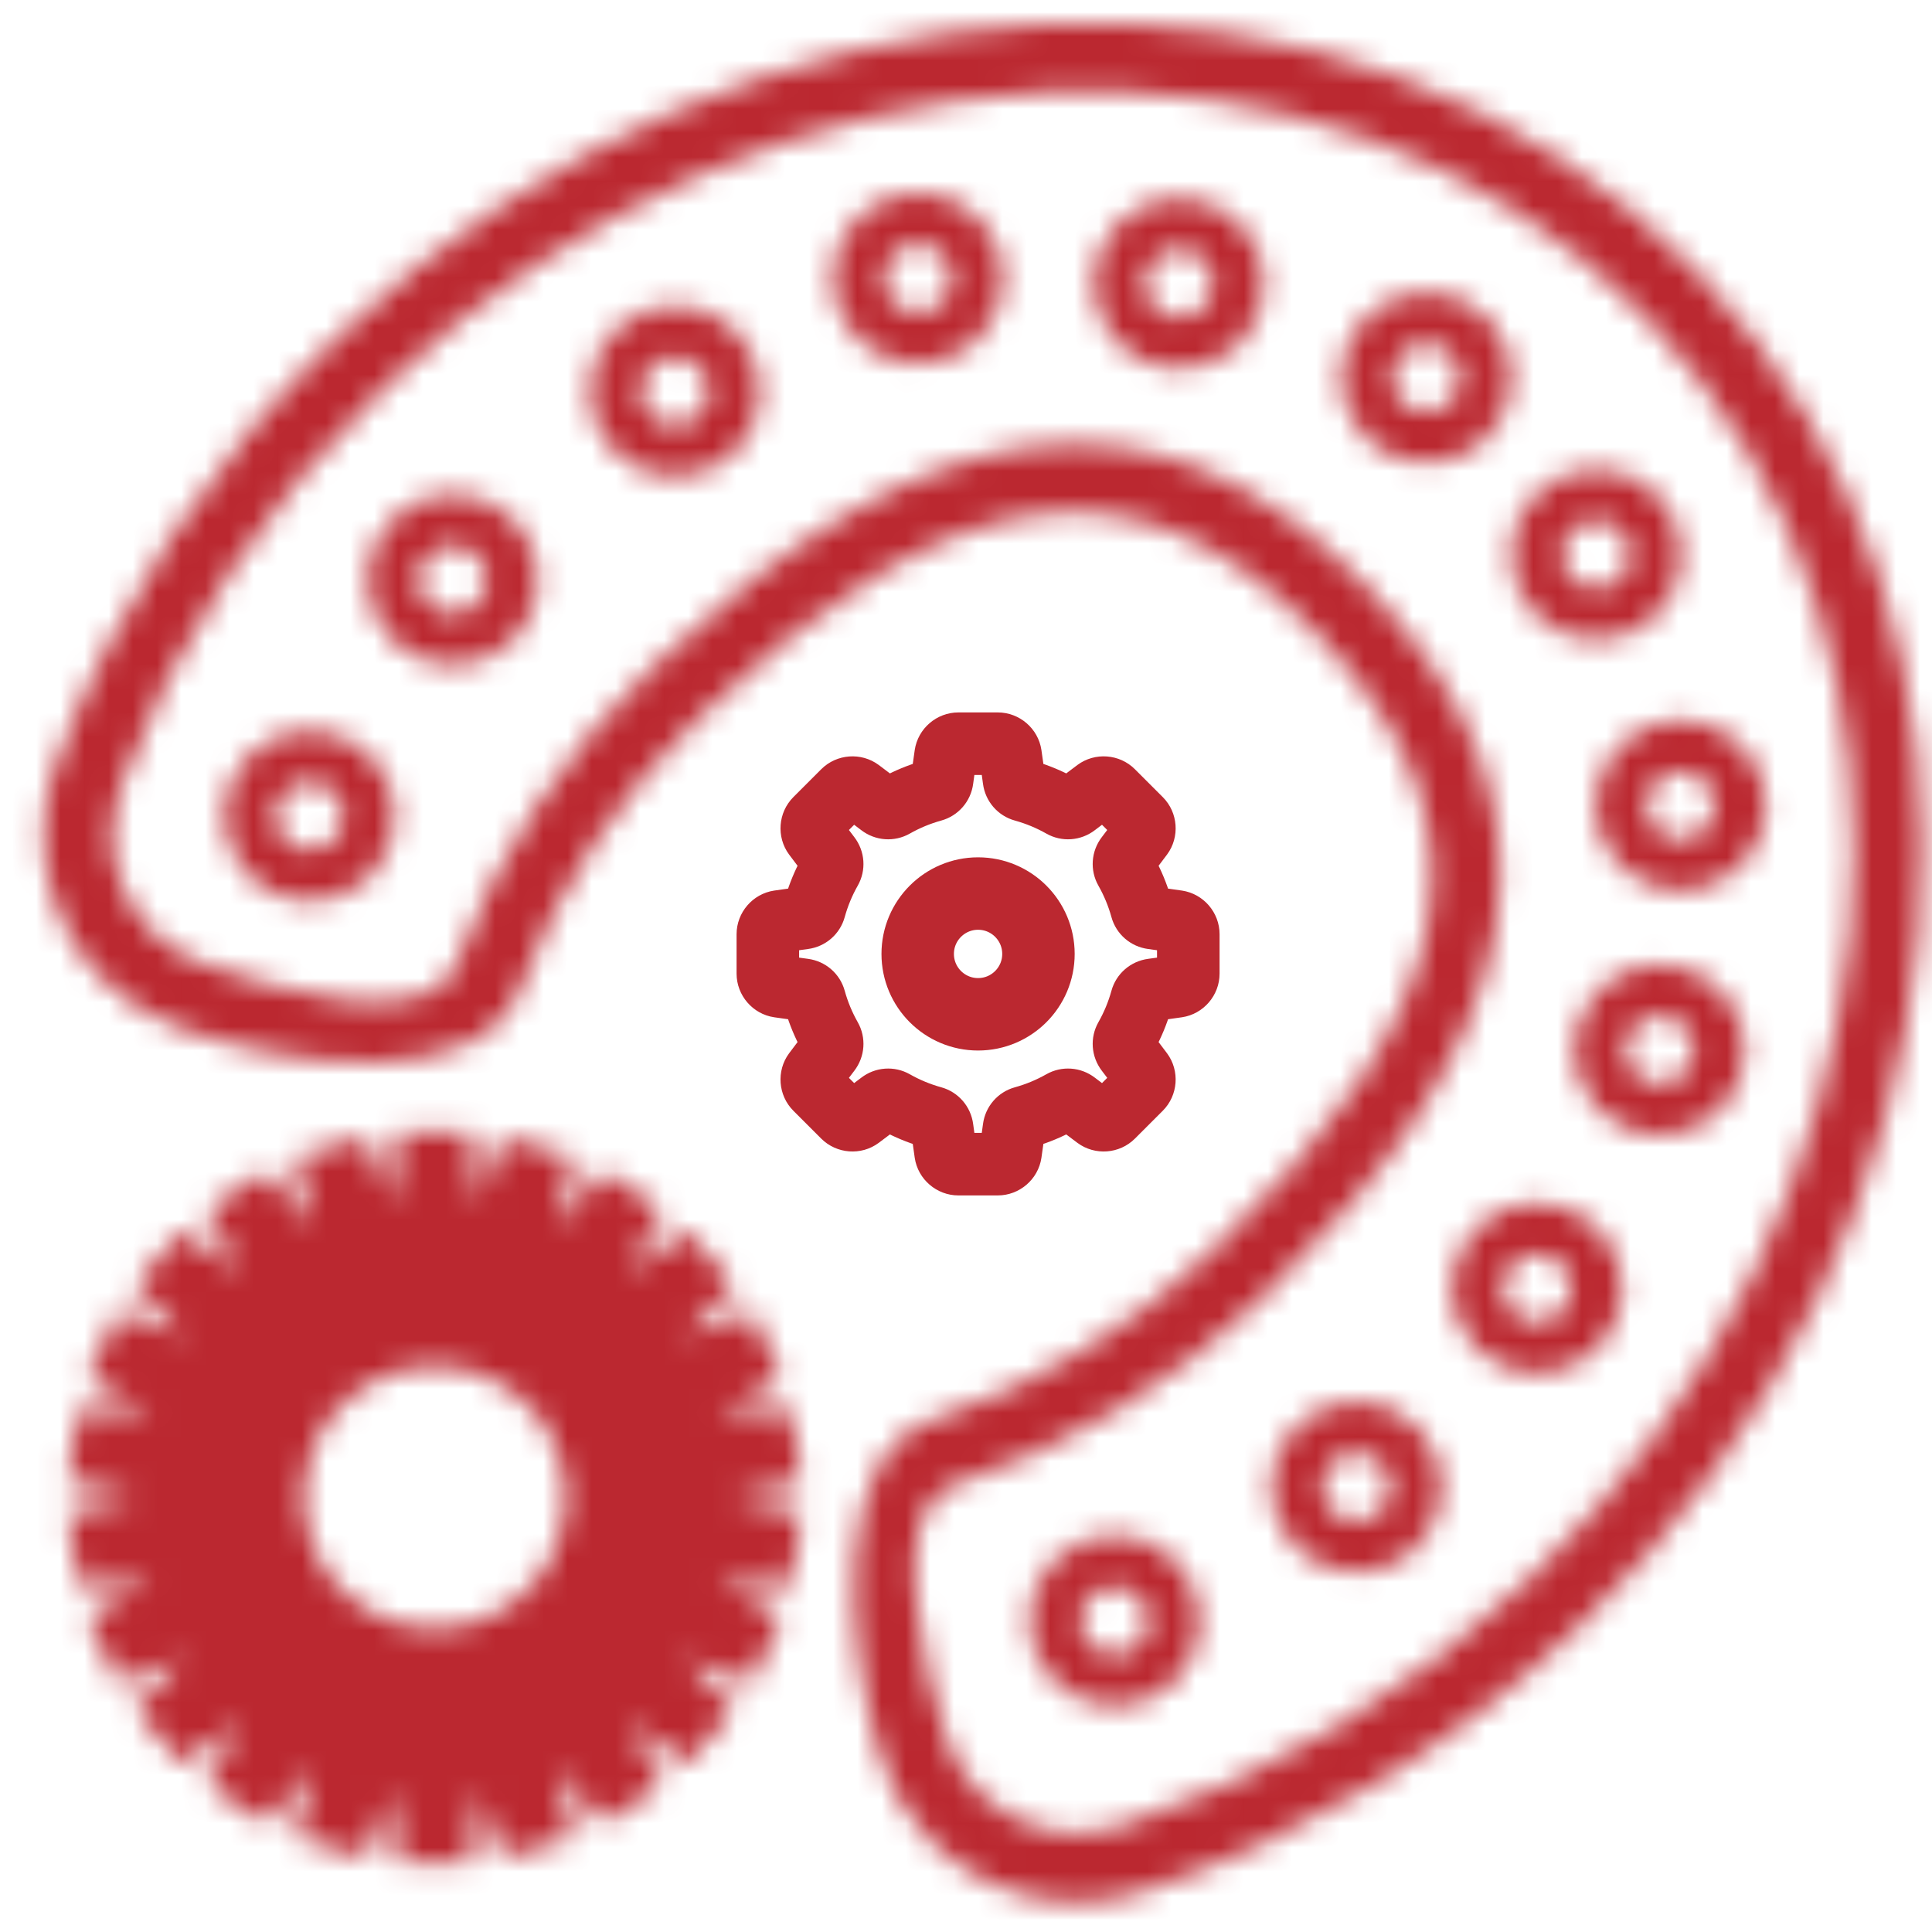 <svg width="80" height="80" viewBox="0 0 80 80" fill="none" xmlns="http://www.w3.org/2000/svg">
<rect width="80" height="80" fill="white"/>
<mask id="mask0" style="mask-type:alpha" maskUnits="userSpaceOnUse" x="1" y="0" width="79" height="79">
<path fill-rule="evenodd" clip-rule="evenodd" d="M13.982 13.964C30.861 -2.257 56.109 -3.468 70.264 11.261C84.421 25.993 82.207 51.172 65.331 67.397C60.128 72.397 53.862 76.181 47.217 78.341C44.139 79.34 40.705 78.478 38.463 76.145C37.567 75.213 36.913 74.115 36.511 72.881C35.065 68.43 34.234 60.211 38.691 58.766C42.904 57.397 46.91 54.965 50.274 51.732C60.396 42.005 62.265 34.295 54.599 26.319C46.934 18.343 39.158 19.902 29.034 29.631C25.672 32.862 23.081 36.769 21.547 40.926C19.924 45.321 11.749 44.164 7.355 42.541C6.136 42.093 5.067 41.394 4.173 40.464C1.931 38.131 1.208 34.663 2.327 31.629C4.745 25.075 8.777 18.966 13.982 13.964ZM40.503 74.177C42.022 75.758 44.258 76.319 46.338 75.645C52.58 73.618 58.466 70.059 63.364 65.353C79.115 50.215 81.291 26.826 68.218 13.224C55.144 -0.381 31.693 0.868 15.941 16.006C11.046 20.71 7.254 26.452 4.98 32.609C4.224 34.661 4.698 36.919 6.215 38.498C6.811 39.114 7.524 39.581 8.335 39.88C11.264 40.963 17.808 42.874 18.89 39.943C20.572 35.385 23.403 31.11 27.074 27.583C38.323 16.773 47.898 15.251 56.643 24.351C65.39 33.453 63.487 42.958 52.238 53.769C48.568 57.296 44.184 59.955 39.563 61.455C36.593 62.417 38.24 69.03 39.204 72.002C39.467 72.827 39.909 73.559 40.503 74.177ZM10.367 31.236C11.778 29.881 14.018 29.925 15.374 31.336C16.729 32.746 16.684 34.987 15.274 36.342C13.864 37.698 11.623 37.653 10.268 36.243C8.912 34.832 8.957 32.592 10.367 31.236ZM11.84 32.769C11.278 33.31 11.26 34.207 11.801 34.77C12.343 35.334 13.24 35.352 13.801 34.809C14.364 34.269 14.38 33.373 13.839 32.811C13.298 32.248 12.403 32.229 11.84 32.769ZM21.203 26.558C22.612 25.205 22.658 22.962 21.303 21.552C19.948 20.142 17.705 20.099 16.297 21.453C14.886 22.808 14.842 25.048 16.197 26.459C17.554 27.867 19.795 27.912 21.203 26.558ZM17.77 22.985C18.332 22.445 19.229 22.462 19.77 23.025C20.311 23.588 20.293 24.485 19.73 25.025C19.166 25.568 18.271 25.548 17.73 24.986C17.189 24.423 17.205 23.528 17.77 22.985ZM30.405 18.757C28.996 20.111 26.754 20.068 25.399 18.657C24.045 17.249 24.091 15.007 25.498 13.651C26.909 12.296 29.149 12.34 30.504 13.751C31.86 15.161 31.815 17.402 30.405 18.757ZM28.932 17.224C29.494 16.683 29.512 15.787 28.971 15.224C28.431 14.661 27.534 14.643 26.971 15.184C26.409 15.725 26.391 16.622 26.931 17.184C27.472 17.747 28.369 17.765 28.932 17.224ZM40.564 9.076C39.209 7.666 36.968 7.621 35.558 8.976C34.148 10.332 34.103 12.572 35.458 13.983C36.814 15.393 39.054 15.438 40.465 14.082C41.875 12.727 41.92 10.486 40.564 9.076ZM36.991 12.509C36.451 11.947 36.468 11.05 37.031 10.509C37.594 9.969 38.491 9.986 39.031 10.549C39.572 11.112 39.554 12.009 38.992 12.549C38.431 13.088 37.532 13.072 36.991 12.509ZM46.367 9.187C47.775 7.834 50.016 7.878 51.369 9.287C52.725 10.697 52.68 12.937 51.273 14.293C49.863 15.648 47.623 15.604 46.267 14.193C44.912 12.783 44.956 10.543 46.367 9.187ZM47.838 10.718C47.273 11.261 47.256 12.158 47.796 12.72C48.339 13.285 49.236 13.303 49.798 12.758C50.361 12.217 50.379 11.32 49.838 10.758C49.298 10.195 48.401 10.177 47.838 10.718ZM61.614 13.19C60.258 11.78 58.018 11.735 56.608 13.091C55.197 14.446 55.153 16.687 56.508 18.097C57.863 19.507 60.104 19.552 61.514 18.197C62.925 16.841 62.967 14.599 61.614 13.19ZM58.041 16.624C57.5 16.061 57.518 15.164 58.081 14.624C58.643 14.083 59.54 14.101 60.081 14.663C60.622 15.226 60.604 16.123 60.041 16.664C59.478 17.204 58.582 17.186 58.041 16.624ZM63.644 20.413C65.055 19.058 67.297 19.104 68.65 20.513C70.006 21.923 69.961 24.164 68.551 25.519C67.141 26.875 64.9 26.83 63.545 25.419C62.191 24.011 62.234 21.769 63.644 20.413ZM65.117 21.946C64.555 22.487 64.537 23.384 65.078 23.946C65.62 24.511 66.517 24.529 67.078 23.986C67.641 23.445 67.66 22.55 67.118 21.986C66.577 21.423 65.68 21.405 65.117 21.946ZM72.144 30.904C70.789 29.494 68.548 29.45 67.138 30.805C65.727 32.16 65.683 34.401 67.038 35.811C68.394 37.221 70.634 37.266 72.044 35.911C73.453 34.553 73.496 32.311 72.144 30.904ZM68.571 34.338C68.031 33.775 68.048 32.879 68.611 32.338C69.174 31.797 70.07 31.815 70.611 32.377C71.152 32.94 71.132 33.835 70.57 34.376C70.007 34.917 69.112 34.901 68.571 34.338ZM71.271 41.025C72.624 42.433 72.582 44.675 71.171 46.031C69.761 47.386 67.519 47.34 66.165 45.931C64.81 44.521 64.854 42.281 66.264 40.925C67.675 39.57 69.915 39.614 71.271 41.025ZM69.738 42.498C69.197 41.935 68.3 41.917 67.738 42.458C67.175 42.999 67.155 43.898 67.698 44.458C68.239 45.021 69.135 45.039 69.698 44.498C70.261 43.957 70.279 43.06 69.738 42.498ZM61.191 50.793C59.783 52.147 59.738 54.391 61.092 55.799C62.446 57.208 64.69 57.252 66.098 55.899C67.509 54.543 67.551 52.301 66.198 50.893C64.844 49.484 62.602 49.438 61.191 50.793ZM64.665 52.366C65.206 52.928 65.188 53.825 64.625 54.366C64.062 54.907 63.166 54.889 62.625 54.326C62.084 53.764 62.102 52.867 62.665 52.326C63.225 51.783 64.122 51.801 64.665 52.366ZM53.713 59.021C55.122 57.668 57.364 57.711 58.72 59.121C60.073 60.529 60.029 62.77 58.62 64.127C57.21 65.483 54.967 65.436 53.614 64.028C52.258 62.617 52.303 60.377 53.713 59.021ZM55.187 60.554C54.622 61.097 54.606 61.992 55.147 62.554C55.687 63.117 56.582 63.137 57.147 62.594C57.71 62.053 57.727 61.157 57.187 60.594C56.646 60.031 55.749 60.014 55.187 60.554ZM48.708 64.656C47.352 63.246 45.112 63.201 43.701 64.557C42.291 65.912 42.246 68.153 43.602 69.563C44.957 70.974 47.198 71.018 48.608 69.663C50.019 68.303 50.061 66.065 48.708 64.656ZM45.135 68.09C44.594 67.527 44.614 66.632 45.176 66.092C45.739 65.551 46.632 65.569 47.173 66.131C47.713 66.694 47.697 67.589 47.135 68.13C46.572 68.67 45.675 68.653 45.135 68.09ZM18 56.557L19.534 56.778L20.943 57.421L22.114 58.436L22.951 59.739L23.388 61.225V62.775L22.951 64.261L22.114 65.564L20.943 66.579L19.534 67.222L18 67.443L16.467 67.222L15.057 66.579L13.887 65.564L13.049 64.261L12.613 62.775L12.613 61.225L13.049 59.739L13.887 58.436L15.057 57.421L16.467 56.778L18 56.557ZM11.077 48.463L12.886 50.803L12.304 47.903L15.171 47.061L16.248 49.816L16.506 46.869H19.494L19.752 49.816L20.829 47.061L23.697 47.903L23.114 50.803L24.923 48.463L27.437 50.079L26.061 52.697L28.456 50.962L30.414 53.221L28.356 55.345L31.143 54.355L32.384 57.074L29.811 58.532L32.764 58.368L33.189 61.326L30.31 62L33.189 62.674L32.764 65.632L29.811 65.468L32.384 66.926L31.143 69.645L28.356 68.655L30.414 70.779L28.456 73.038L26.061 71.303L27.437 73.921L24.923 75.537L23.114 73.197L23.697 76.097L20.829 76.939L19.752 74.184L19.494 77.131H16.506L16.248 74.184L15.171 76.939L12.304 76.097L12.886 73.197L11.077 75.537L8.563 73.921L9.939 71.303L7.544 73.038L5.587 70.779L7.645 68.655L4.858 69.645L3.616 66.926L6.189 65.468L3.236 65.632L2.811 62.674L5.691 62L2.811 61.326L3.236 58.368L6.189 58.532L3.616 57.074L4.858 54.355L7.645 55.345L5.587 53.221L7.544 50.962L9.939 52.697L8.563 50.079L11.077 48.463Z" fill="#9A9A9A"/>
</mask>
<g mask="url(#mask0)">
<rect width="80" height="80" fill="#BB2830"/>
</g>
<path d="M48.872 37.372C48.583 37.328 48.286 37.286 47.987 37.247C47.837 36.746 47.636 36.26 47.387 35.799C47.57 35.56 47.751 35.32 47.925 35.085C48.311 34.562 48.255 33.82 47.795 33.36L46.64 32.205C46.179 31.744 45.438 31.689 44.915 32.075C44.679 32.25 44.439 32.43 44.201 32.613C43.74 32.364 43.254 32.163 42.753 32.013C42.713 31.714 42.671 31.417 42.628 31.128C42.532 30.485 41.968 30 41.316 30H39.684C39.032 30 38.468 30.485 38.372 31.128C38.329 31.417 38.287 31.714 38.247 32.013C37.746 32.163 37.26 32.364 36.799 32.613C36.561 32.43 36.321 32.25 36.085 32.075C35.562 31.689 34.821 31.744 34.36 32.205L33.206 33.359C32.745 33.82 32.689 34.562 33.075 35.085C33.25 35.32 33.43 35.56 33.613 35.799C33.365 36.26 33.163 36.746 33.013 37.247C32.714 37.287 32.417 37.328 32.128 37.372C31.485 37.468 31 38.032 31 38.684V40.316C31 40.968 31.485 41.532 32.128 41.628C32.417 41.671 32.714 41.713 33.013 41.753C33.163 42.254 33.364 42.739 33.613 43.201C33.43 43.44 33.25 43.679 33.075 43.915C32.689 44.438 32.745 45.18 33.205 45.64L34.36 46.795C34.821 47.255 35.562 47.311 36.085 46.924C36.321 46.75 36.561 46.569 36.799 46.387C37.26 46.636 37.746 46.837 38.247 46.987C38.287 47.286 38.329 47.583 38.372 47.872C38.468 48.515 39.032 49 39.684 49H41.316C41.968 49 42.532 48.515 42.628 47.872C42.671 47.583 42.713 47.286 42.753 46.987C43.254 46.837 43.739 46.635 44.201 46.387C44.439 46.569 44.679 46.75 44.915 46.924C45.438 47.311 46.179 47.255 46.64 46.795L47.795 45.64C48.255 45.18 48.311 44.438 47.925 43.915C47.75 43.679 47.57 43.44 47.387 43.201C47.635 42.74 47.837 42.254 47.987 41.753C48.286 41.713 48.583 41.671 48.872 41.628C49.515 41.532 50 40.968 50 40.316V38.684C50 38.032 49.515 37.468 48.872 37.372ZM48.41 40.089C48.148 40.127 47.88 40.164 47.611 40.199C47.08 40.268 46.645 40.645 46.504 41.159C46.368 41.651 46.171 42.127 45.919 42.571C45.655 43.035 45.696 43.609 46.022 44.034C46.187 44.248 46.35 44.464 46.51 44.677L45.677 45.51C45.463 45.35 45.248 45.187 45.034 45.023C44.609 44.696 44.035 44.655 43.571 44.919C43.126 45.171 42.651 45.368 42.159 45.504C41.645 45.645 41.268 46.08 41.199 46.611C41.164 46.88 41.127 47.148 41.089 47.41H39.911C39.873 47.148 39.836 46.88 39.801 46.612C39.732 46.08 39.355 45.645 38.841 45.504C38.349 45.368 37.874 45.171 37.429 44.919C36.965 44.655 36.391 44.696 35.966 45.023C35.752 45.187 35.537 45.35 35.323 45.51L34.49 44.677C34.649 44.463 34.813 44.248 34.978 44.034C35.304 43.609 35.345 43.035 35.081 42.571C34.829 42.126 34.632 41.651 34.496 41.159C34.355 40.645 33.92 40.268 33.389 40.199C33.12 40.164 32.852 40.127 32.59 40.089V38.911C32.852 38.873 33.12 38.836 33.389 38.801C33.92 38.732 34.355 38.355 34.496 37.841C34.632 37.349 34.828 36.874 35.081 36.429C35.345 35.965 35.304 35.391 34.977 34.966C34.812 34.752 34.649 34.536 34.49 34.323L35.323 33.49C35.537 33.65 35.752 33.813 35.966 33.977C36.39 34.304 36.965 34.345 37.429 34.081C37.873 33.829 38.349 33.632 38.84 33.496C39.355 33.355 39.732 32.92 39.801 32.389C39.836 32.12 39.873 31.852 39.911 31.59H41.089C41.127 31.852 41.164 32.12 41.199 32.389C41.268 32.92 41.645 33.355 42.159 33.496C42.651 33.632 43.126 33.829 43.571 34.081C44.035 34.345 44.609 34.304 45.034 33.977C45.248 33.813 45.463 33.65 45.677 33.49L46.51 34.323C46.351 34.536 46.187 34.752 46.022 34.966C45.696 35.391 45.655 35.965 45.919 36.429C46.171 36.874 46.368 37.349 46.504 37.841C46.645 38.355 47.08 38.732 47.611 38.801C47.88 38.836 48.148 38.873 48.41 38.911V40.089Z" fill="#BB2830" stroke="#BB2830"/>
<circle cx="40.5" cy="39.5" r="2.5" stroke="#BB2830" stroke-width="3"/>
</svg>

